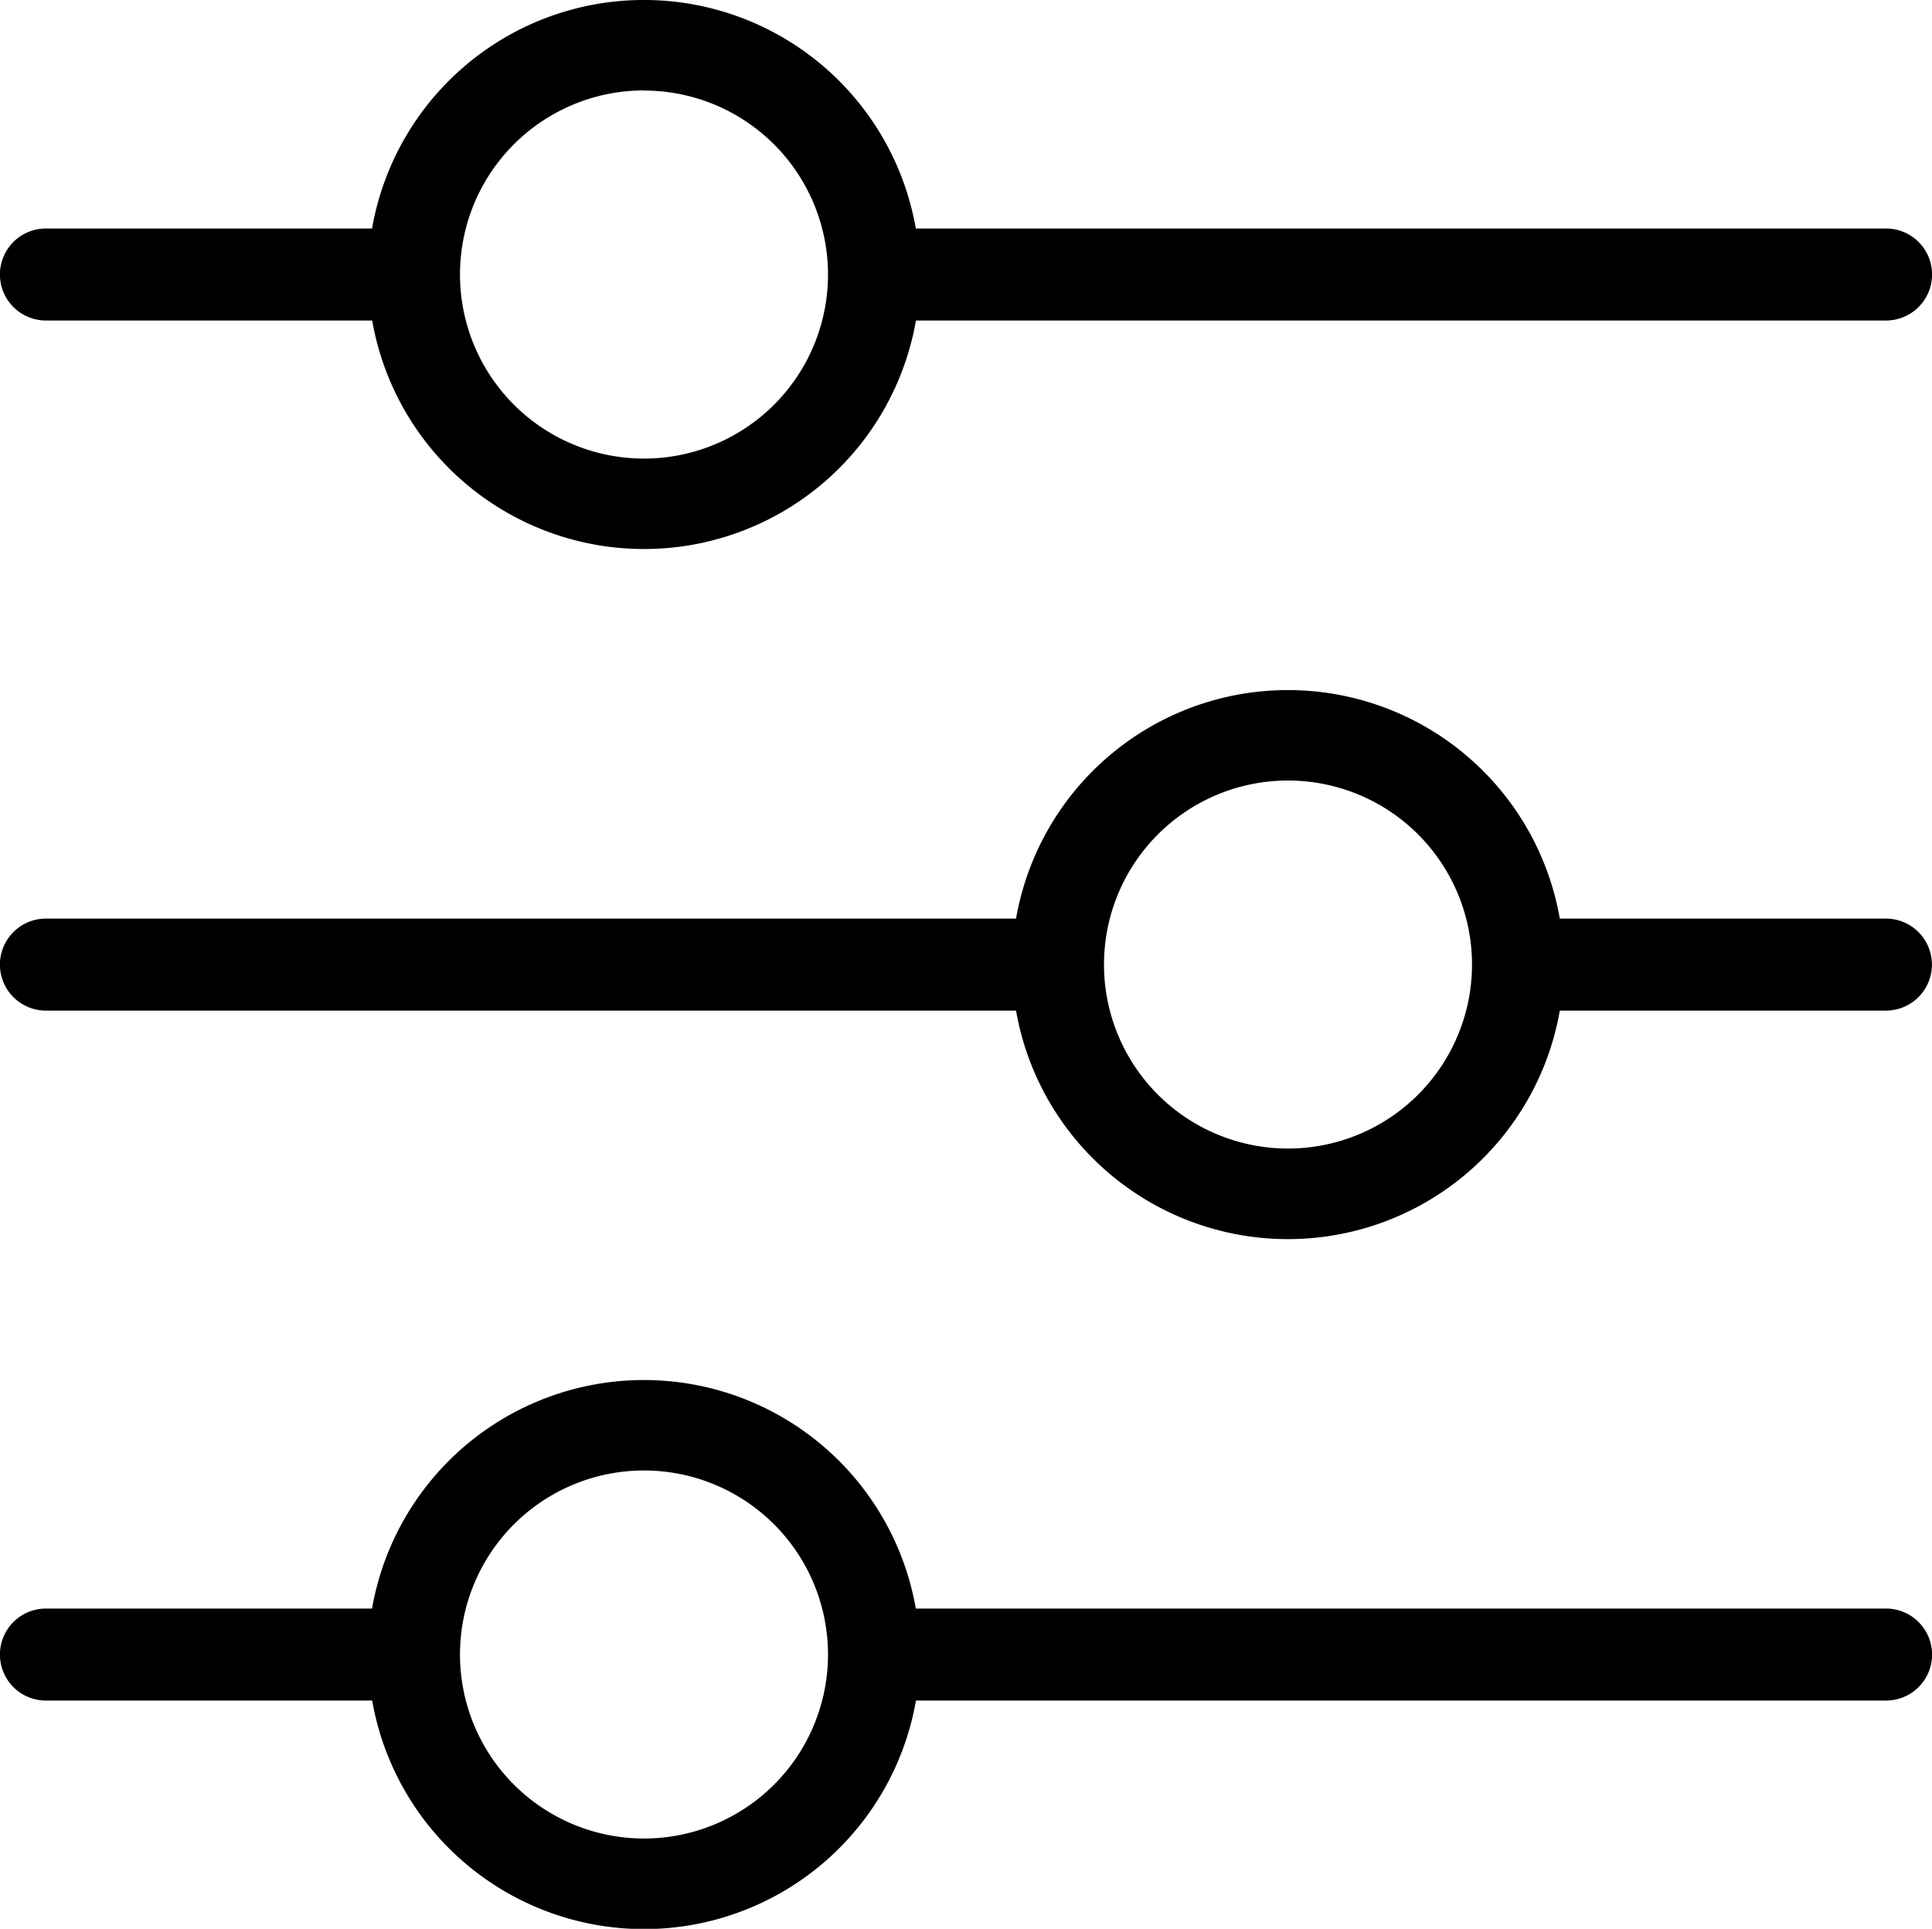 <svg xmlns="http://www.w3.org/2000/svg" width="13.377" height="13.354" viewBox="0 0 13.377 13.354">
  <path id="Layer_15" data-name="Layer 15" d="M3.318,5.254H5.577a1.911,1.911,0,0,0,3.765,0h6.717a.318.318,0,1,0,0-.637H9.341a1.911,1.911,0,0,0-3.765,0H3.318a.318.318,0,1,0,0,.637Zm4.14-1.592A1.274,1.274,0,1,1,6.185,4.935,1.274,1.274,0,0,1,7.459,3.661Zm8.6,5.733H13.8a1.911,1.911,0,0,0-3.765,0H3.318a.318.318,0,0,0,0,.637h6.717a1.911,1.911,0,0,0,3.765,0h2.258a.318.318,0,0,0,0-.637Zm-4.14,1.592a1.274,1.274,0,1,1,1.274-1.274A1.274,1.274,0,0,1,11.918,10.987Zm4.14,3.185H9.341a1.911,1.911,0,0,0-3.765,0H3.318a.318.318,0,0,0,0,.637H5.577a1.911,1.911,0,0,0,3.765,0h6.717a.318.318,0,0,0,0-.637Zm-8.6,1.592A1.274,1.274,0,1,1,8.733,14.49,1.274,1.274,0,0,1,7.459,15.764Z" transform="translate(-3 -3.035)"/>
</svg>
